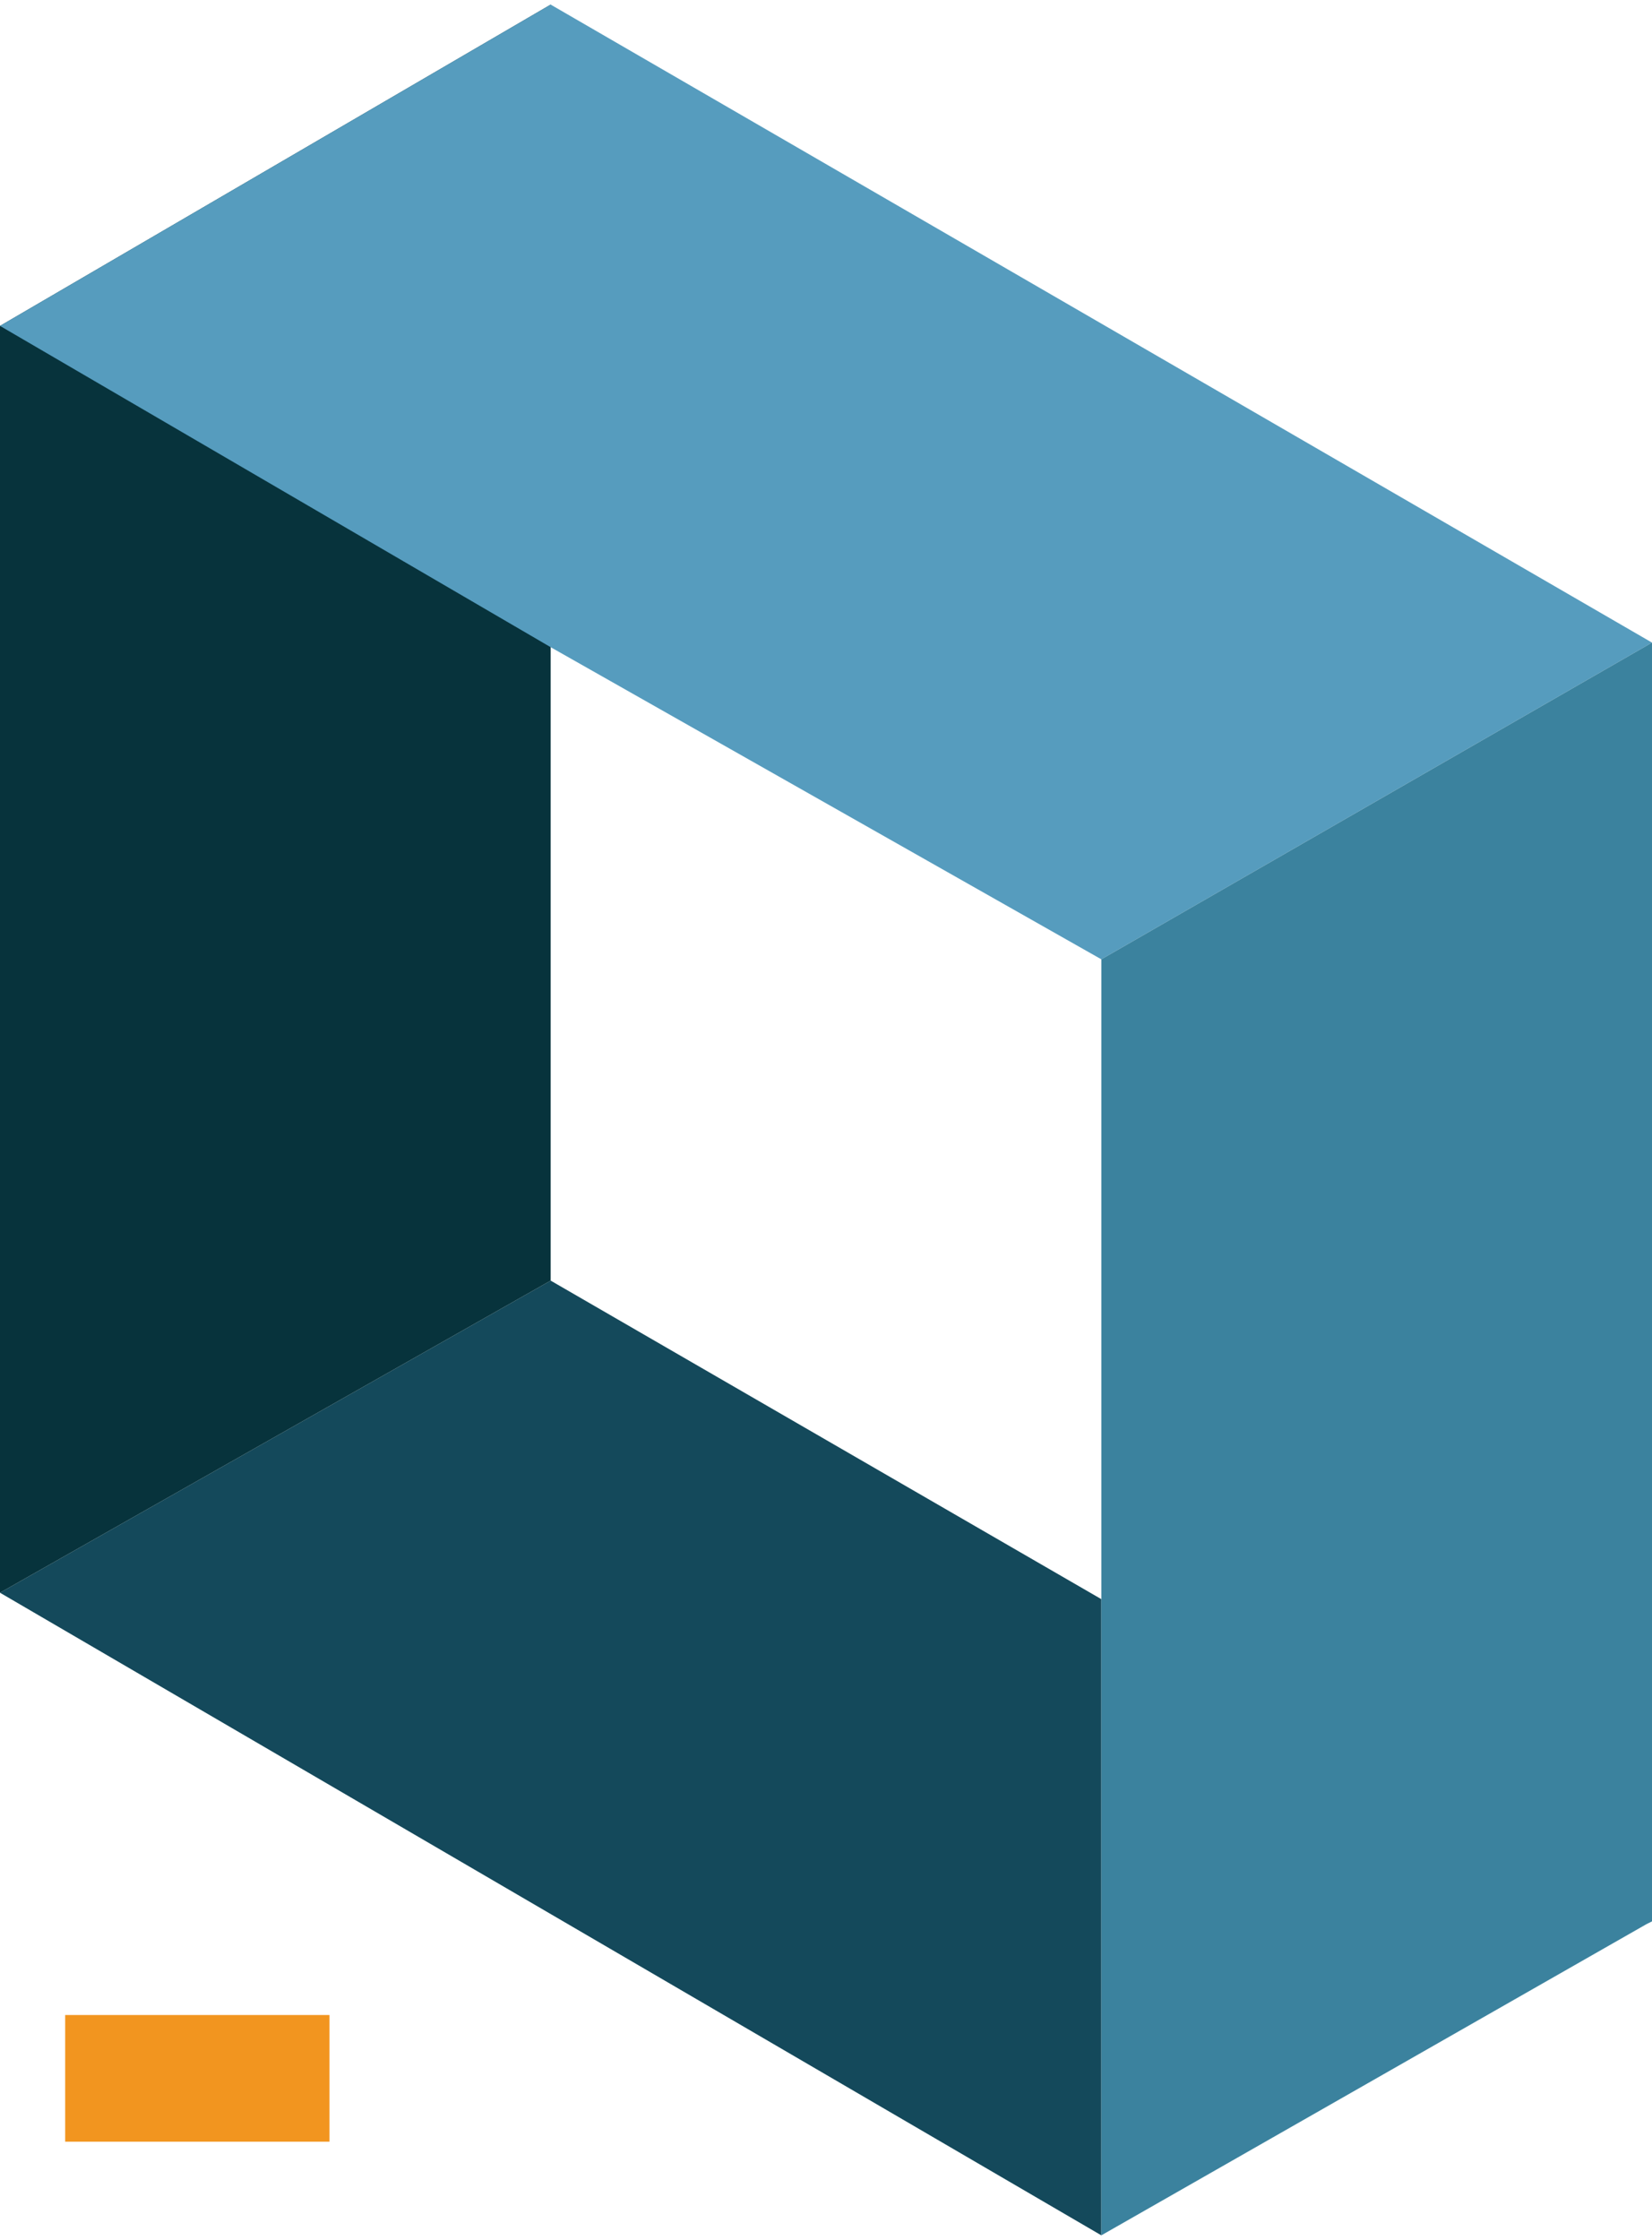<svg xmlns="http://www.w3.org/2000/svg" viewBox="0 0 180 244"><path d="M1692.5-605.5l-866-500m806 500l-866-500m806 500l-866-500m806 500l-866-500m806 500l-866-500m806 500l-866-500m806 500l-866-500m806 500l-866-500m806 500l-866-500m806 500l-866-500m806 500l-866-500m806 500l-866-500m806 500l-866-500m806 500l-866-500m806 500l-866-500m806 500l-866-500m806 500l-866-500m806 500l-866-500m806 500l-866-500m806 500l-866-500m806 500l-866-500m806 500l-866-500m806 500l-866-500m806 500l-866-500m806 500l-866-500m806 500l-866-500m806 500l-866-500m806 500l-866-500m806 500l-866-500m806 500l-866-500m806 500l-866-500m806 500l-866-500m806 500l-866-500m0 500l866-500m-806 500l866-500m-806 500l866-500m-806 500l866-500m-806 500l866-500m-806 500l866-500m-806 500l866-500m-806 500l866-500m-806 500l866-500m-806 500l866-500m-806 500l866-500m-806 500l866-500m-806 500l866-500m-806 500l866-500m-806 500l866-500m-806 500l866-500m-806 500l866-500m-806 500l866-500m-806 500l866-500m-806 500l866-500m-806 500l866-500m-806 500l866-500m-806 500l866-500m-806 500l866-500m-806 500l866-500m-806 500l866-500m-806 500l866-500m-806 500l866-500m-806 500l866-500m-806 500l866-500m-806 500l866-500m-806 500l866-500m-806 500l866-500" fill="none" stroke="#000" stroke-miterlimit="10"/><path fill="#14495b" d="M60 139.5l-60 34 60 35 60 35v-69.3z"/><path fill="#07333c" d="M0 35.5v138l60-34V.5z"/><path fill="#569cbe" d="M60 .5l-60 35 60 35 60 34L180 70z"/><path fill="#3b829e" d="M120 104.5v139l59.4-33.9.6-.3V70z"/><path fill="none" d="M-2 0h182v244H-2z"/><path fill="#f2951f" d="M7.1 219.5h28.8v13.8H7.1z"/></svg>